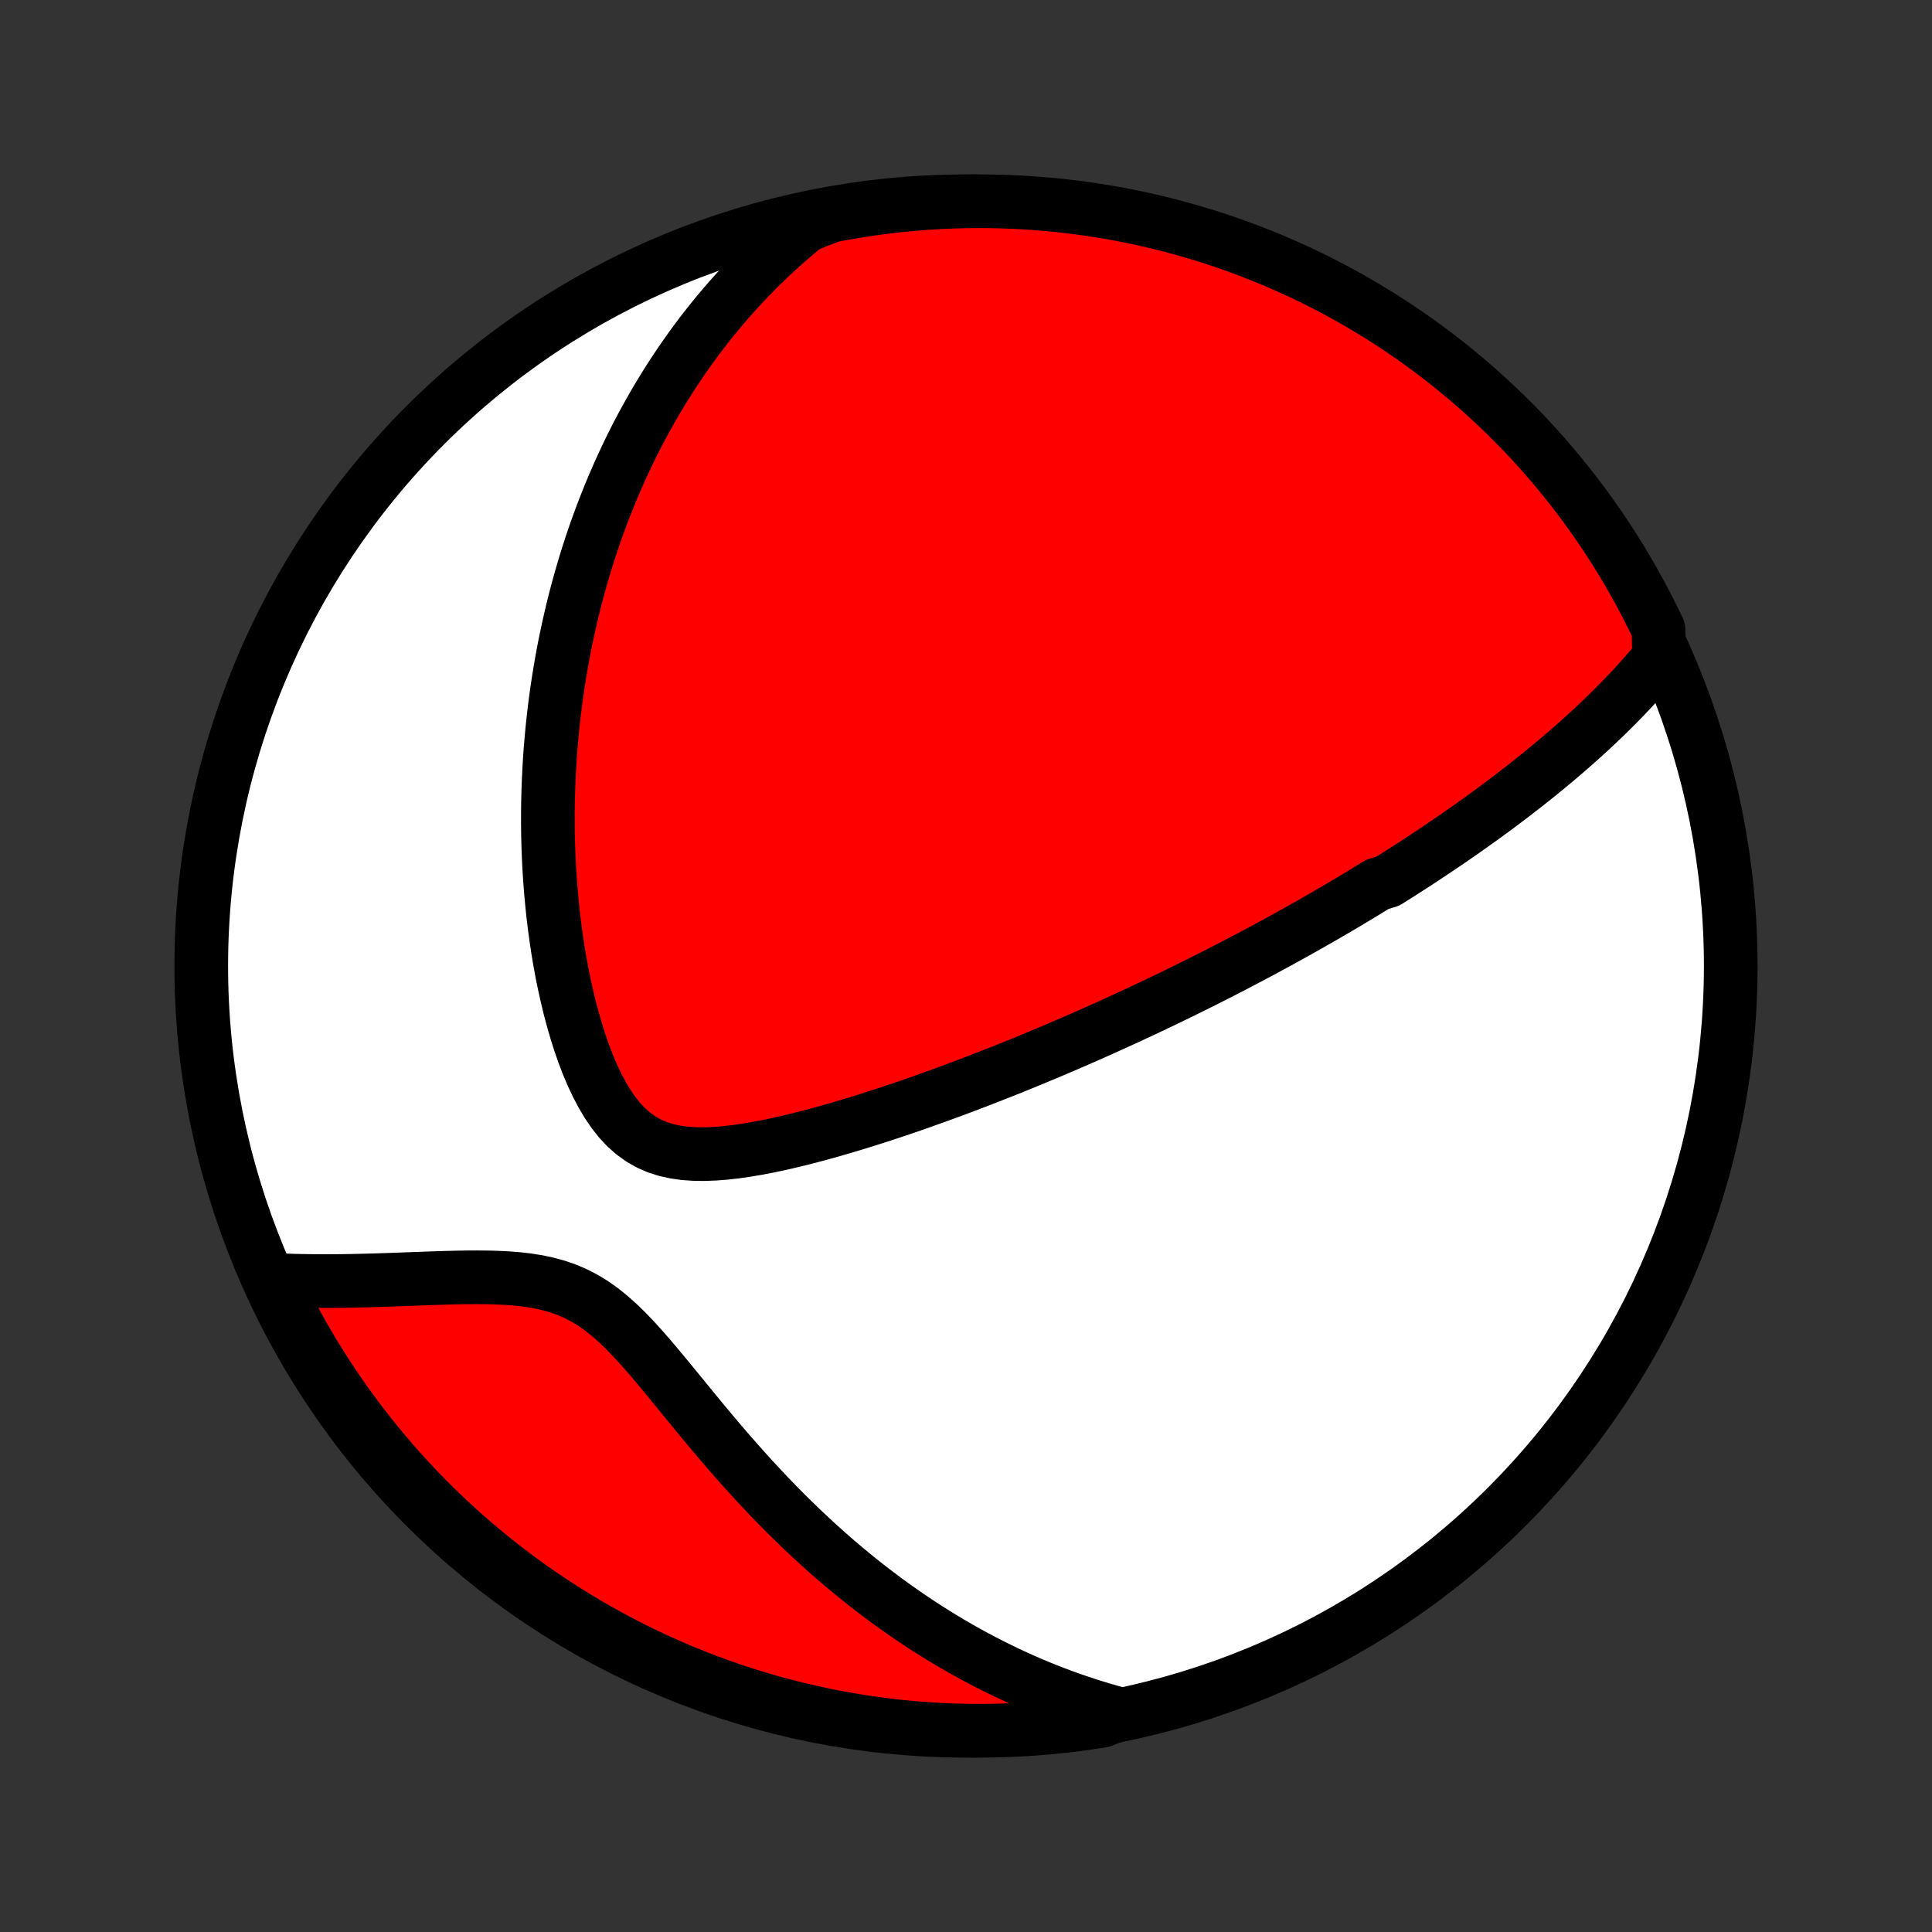 <?xml version="1.0" encoding="utf-8" standalone="no"?>
<!DOCTYPE svg PUBLIC "-//W3C//DTD SVG 1.1//EN"
  "http://www.w3.org/Graphics/SVG/1.1/DTD/svg11.dtd">
<!-- Created with matplotlib (http://matplotlib.org/) -->
<svg height="72pt" version="1.1" viewBox="0 0 72 72" width="72pt" xmlns="http://www.w3.org/2000/svg" xmlns:xlink="http://www.w3.org/1999/xlink">
 <rect x="0" y="0" width="72" height="72" fill="#333333" stroke="none"/>
 <defs>
  <style type="text/css">
*{stroke-linecap:butt;stroke-linejoin:round;}
  </style>
 </defs>
 <g id="figure_1">
  <g id="patch_1">
   <path d="
M0 72
L72 72
L72 0
L0 0
z
" style="fill:none;"/>
  </g>
  <g id="axes_1">
   <g id="PatchCollection_1">
    <defs>
     <path d="
M36 -7.5
C43.558 -7.5 50.808 -10.503 56.153 -15.848
C61.497 -21.192 64.5 -28.442 64.5 -36
C64.5 -43.558 61.497 -50.808 56.153 -56.153
C50.808 -61.497 43.558 -64.5 36 -64.5
C28.442 -64.5 21.192 -61.497 15.848 -56.153
C10.503 -50.808 7.5 -43.558 7.5 -36
C7.5 -28.442 10.503 -21.192 15.848 -15.848
C21.192 -10.503 28.442 -7.5 36 -7.5
z
" id="C0_0_a811fe30f3"/>
     <path d="
M61.83 -47.485
L61.652 -47.268
L61.471 -47.055
L61.289 -46.846
L61.106 -46.64
L60.922 -46.437
L60.736 -46.238
L60.55 -46.042
L60.363 -45.849
L60.175 -45.659
L59.986 -45.472
L59.797 -45.287
L59.608 -45.106
L59.418 -44.927
L59.228 -44.75
L59.038 -44.576
L58.847 -44.404
L58.656 -44.235
L58.465 -44.068
L58.274 -43.903
L58.083 -43.74
L57.892 -43.58
L57.701 -43.421
L57.51 -43.264
L57.319 -43.109
L57.128 -42.955
L56.937 -42.804
L56.745 -42.654
L56.554 -42.505
L56.363 -42.358
L56.172 -42.213
L55.981 -42.069
L55.79 -41.926
L55.599 -41.785
L55.407 -41.645
L55.216 -41.506
L55.024 -41.369
L54.833 -41.232
L54.641 -41.097
L54.449 -40.962
L54.257 -40.829
L54.064 -40.696
L53.872 -40.565
L53.679 -40.434
L53.485 -40.304
L53.291 -40.175
L53.097 -40.046
L52.903 -39.918
L52.708 -39.791
L52.512 -39.665
L52.316 -39.539
L52.119 -39.413
L51.921 -39.288
L51.723 -39.164
L51.325 -39.04
L51.124 -38.916
L50.923 -38.793
L50.72 -38.67
L50.517 -38.547
L50.313 -38.425
L50.107 -38.302
L49.901 -38.18
L49.693 -38.059
L49.484 -37.937
L49.274 -37.815
L49.062 -37.694
L48.849 -37.572
L48.634 -37.451
L48.418 -37.329
L48.2 -37.208
L47.981 -37.086
L47.76 -36.964
L47.537 -36.843
L47.312 -36.721
L47.086 -36.598
L46.857 -36.476
L46.627 -36.353
L46.394 -36.231
L46.159 -36.108
L45.922 -35.984
L45.682 -35.861
L45.44 -35.736
L45.196 -35.612
L44.949 -35.487
L44.699 -35.362
L44.447 -35.237
L44.192 -35.111
L43.934 -34.984
L43.673 -34.857
L43.409 -34.73
L43.142 -34.602
L42.872 -34.474
L42.599 -34.345
L42.322 -34.216
L42.042 -34.086
L41.759 -33.956
L41.472 -33.825
L41.181 -33.694
L40.887 -33.562
L40.589 -33.43
L40.287 -33.297
L39.982 -33.164
L39.672 -33.031
L39.359 -32.897
L39.041 -32.762
L38.72 -32.628
L38.394 -32.493
L38.065 -32.358
L37.731 -32.222
L37.393 -32.087
L37.05 -31.952
L36.704 -31.816
L36.353 -31.681
L35.999 -31.546
L35.64 -31.411
L35.277 -31.277
L34.91 -31.143
L34.539 -31.011
L34.165 -30.878
L33.786 -30.747
L33.404 -30.618
L33.019 -30.49
L32.63 -30.363
L32.238 -30.239
L31.843 -30.117
L31.446 -29.998
L31.046 -29.882
L30.645 -29.769
L30.241 -29.661
L29.837 -29.557
L29.432 -29.459
L29.026 -29.366
L28.622 -29.281
L28.218 -29.204
L27.817 -29.136
L27.418 -29.079
L27.023 -29.034
L26.634 -29.004
L26.251 -28.989
L25.876 -28.994
L25.511 -29.019
L25.156 -29.069
L24.814 -29.145
L24.487 -29.25
L24.175 -29.387
L23.879 -29.556
L23.599 -29.758
L23.336 -29.991
L23.088 -30.255
L22.857 -30.548
L22.64 -30.866
L22.438 -31.206
L22.248 -31.567
L22.072 -31.943
L21.906 -32.334
L21.752 -32.737
L21.609 -33.15
L21.476 -33.57
L21.352 -33.996
L21.237 -34.427
L21.132 -34.862
L21.035 -35.299
L20.945 -35.738
L20.864 -36.177
L20.791 -36.617
L20.725 -37.056
L20.666 -37.494
L20.613 -37.93
L20.568 -38.364
L20.529 -38.796
L20.496 -39.225
L20.469 -39.651
L20.448 -40.074
L20.432 -40.493
L20.422 -40.908
L20.418 -41.32
L20.418 -41.727
L20.423 -42.13
L20.433 -42.529
L20.448 -42.924
L20.467 -43.314
L20.49 -43.7
L20.517 -44.081
L20.549 -44.458
L20.584 -44.831
L20.623 -45.199
L20.665 -45.562
L20.711 -45.921
L20.76 -46.275
L20.813 -46.625
L20.869 -46.971
L20.927 -47.312
L20.989 -47.649
L21.053 -47.982
L21.121 -48.311
L21.191 -48.636
L21.264 -48.956
L21.339 -49.273
L21.416 -49.586
L21.497 -49.895
L21.579 -50.2
L21.664 -50.502
L21.751 -50.8
L21.84 -51.095
L21.932 -51.386
L22.025 -51.674
L22.121 -51.958
L22.219 -52.24
L22.319 -52.518
L22.421 -52.793
L22.525 -53.065
L22.631 -53.335
L22.739 -53.601
L22.849 -53.865
L22.961 -54.126
L23.075 -54.385
L23.191 -54.641
L23.309 -54.894
L23.428 -55.145
L23.55 -55.394
L23.674 -55.641
L23.8 -55.885
L23.928 -56.127
L24.058 -56.367
L24.19 -56.605
L24.324 -56.841
L24.46 -57.075
L24.599 -57.307
L24.74 -57.538
L24.883 -57.767
L25.028 -57.994
L25.175 -58.219
L25.325 -58.443
L25.477 -58.665
L25.632 -58.885
L25.789 -59.104
L25.949 -59.322
L26.111 -59.538
L26.277 -59.753
L26.445 -59.966
L26.615 -60.178
L26.789 -60.389
L26.966 -60.598
L27.145 -60.806
L27.328 -61.013
L27.514 -61.219
L27.704 -61.423
L27.896 -61.626
L28.093 -61.828
L28.293 -62.029
L28.497 -62.229
L28.704 -62.427
L28.916 -62.624
L29.131 -62.82
L29.351 -63.014
L29.576 -63.208
L29.804 -63.4
L30.038 -63.59
L30.506 -63.779
L30.995 -63.965
L31.486 -64.057
L31.977 -64.14
L32.47 -64.215
L32.965 -64.281
L33.459 -64.338
L33.955 -64.386
L34.452 -64.427
L34.949 -64.458
L35.446 -64.481
L35.943 -64.495
L36.441 -64.5
L36.938 -64.497
L37.435 -64.485
L37.931 -64.464
L38.427 -64.434
L38.923 -64.396
L39.417 -64.35
L39.91 -64.294
L40.402 -64.231
L40.893 -64.158
L41.382 -64.077
L41.87 -63.987
L42.356 -63.889
L42.84 -63.782
L43.322 -63.667
L43.801 -63.544
L44.278 -63.411
L44.753 -63.271
L45.225 -63.123
L45.694 -62.966
L46.16 -62.801
L46.624 -62.627
L47.084 -62.446
L47.54 -62.257
L47.993 -62.059
L48.443 -61.854
L48.888 -61.641
L49.33 -61.419
L49.767 -61.191
L50.201 -60.954
L50.63 -60.71
L51.054 -60.458
L51.475 -60.199
L51.89 -59.933
L52.3 -59.659
L52.706 -59.378
L53.106 -59.09
L53.502 -58.795
L53.892 -58.493
L54.276 -58.184
L54.655 -57.869
L55.028 -57.546
L55.395 -57.218
L55.757 -56.882
L56.112 -56.541
L56.462 -56.193
L56.805 -55.839
L57.142 -55.478
L57.472 -55.112
L57.796 -54.74
L58.113 -54.363
L58.423 -53.98
L58.727 -53.591
L59.024 -53.197
L59.313 -52.798
L59.596 -52.393
L59.871 -51.984
L60.139 -51.57
L60.4 -51.151
L60.653 -50.727
L60.899 -50.299
L61.137 -49.867
L61.368 -49.43
L61.591 -48.989
L61.806 -48.545
z
" id="C0_1_1cc29861f7"/>
     <path d="
M41.706 -8.125
L41.412 -8.205
L41.117 -8.29
L40.823 -8.378
L40.528 -8.471
L40.233 -8.569
L39.937 -8.67
L39.641 -8.776
L39.345 -8.887
L39.048 -9.002
L38.751 -9.122
L38.453 -9.246
L38.154 -9.376
L37.855 -9.51
L37.555 -9.649
L37.255 -9.794
L36.953 -9.943
L36.652 -10.098
L36.349 -10.258
L36.046 -10.424
L35.742 -10.595
L35.438 -10.771
L35.133 -10.954
L34.827 -11.142
L34.521 -11.336
L34.214 -11.536
L33.907 -11.742
L33.599 -11.955
L33.291 -12.173
L32.982 -12.398
L32.673 -12.63
L32.364 -12.867
L32.054 -13.112
L31.744 -13.363
L31.435 -13.62
L31.125 -13.884
L30.816 -14.155
L30.506 -14.433
L30.197 -14.717
L29.889 -15.007
L29.581 -15.305
L29.274 -15.608
L28.967 -15.918
L28.661 -16.234
L28.357 -16.556
L28.053 -16.884
L27.751 -17.217
L27.45 -17.555
L27.15 -17.898
L26.852 -18.245
L26.555 -18.596
L26.259 -18.95
L25.965 -19.306
L25.672 -19.663
L25.381 -20.02
L25.09 -20.376
L24.8 -20.729
L24.509 -21.078
L24.219 -21.421
L23.927 -21.755
L23.634 -22.078
L23.337 -22.387
L23.037 -22.679
L22.731 -22.951
L22.42 -23.201
L22.101 -23.426
L21.774 -23.625
L21.44 -23.797
L21.097 -23.943
L20.747 -24.063
L20.39 -24.16
L20.026 -24.237
L19.658 -24.295
L19.285 -24.338
L18.91 -24.367
L18.534 -24.386
L18.156 -24.396
L17.779 -24.399
L17.402 -24.397
L17.026 -24.391
L16.653 -24.382
L16.282 -24.37
L15.914 -24.358
L15.549 -24.344
L15.188 -24.331
L14.831 -24.318
L14.478 -24.305
L14.129 -24.294
L13.784 -24.283
L13.445 -24.275
L13.11 -24.267
L12.779 -24.262
L12.454 -24.259
L12.134 -24.258
L11.818 -24.259
L11.508 -24.262
L11.202 -24.267
L10.902 -24.274
L10.606 -24.284
L10.315 -24.296
L10.219 -24.311
L10.435 -23.851
L10.659 -23.403
L10.89 -22.958
L11.13 -22.518
L11.376 -22.082
L11.63 -21.65
L11.892 -21.223
L12.161 -20.799
L12.437 -20.381
L12.721 -19.967
L13.011 -19.559
L13.309 -19.155
L13.613 -18.756
L13.924 -18.363
L14.242 -17.975
L14.567 -17.592
L14.898 -17.215
L15.235 -16.844
L15.579 -16.479
L15.929 -16.119
L16.285 -15.766
L16.648 -15.419
L17.016 -15.078
L17.39 -14.743
L17.769 -14.415
L18.154 -14.094
L18.545 -13.779
L18.941 -13.471
L19.342 -13.17
L19.748 -12.875
L20.159 -12.588
L20.575 -12.308
L20.995 -12.035
L21.421 -11.77
L21.85 -11.511
L22.284 -11.261
L22.722 -11.018
L23.164 -10.782
L23.61 -10.554
L24.06 -10.334
L24.514 -10.122
L24.971 -9.917
L25.431 -9.721
L25.894 -9.532
L26.361 -9.352
L26.831 -9.179
L27.303 -9.015
L27.778 -8.859
L28.255 -8.712
L28.735 -8.572
L29.217 -8.441
L29.701 -8.319
L30.188 -8.205
L30.675 -8.099
L31.165 -8.002
L31.656 -7.913
L32.148 -7.833
L32.641 -7.762
L33.136 -7.699
L33.631 -7.644
L34.127 -7.599
L34.624 -7.562
L35.121 -7.533
L35.618 -7.514
L36.115 -7.503
L36.613 -7.5
L37.11 -7.507
L37.607 -7.522
L38.103 -7.545
L38.599 -7.578
L39.094 -7.619
L39.588 -7.668
L40.081 -7.727
L40.572 -7.794
L41.063 -7.869
z
" id="C0_2_162c3c1ba1"/>
    </defs>
    <g clip-path="url(#p1bffca34e9)">
     <use style="fill:#ffffff;stroke:#000000;stroke-width:2.0;" x="0.0" xlink:href="#C0_0_a811fe30f3" y="72.0"/>
    </g>
    <g clip-path="url(#p1bffca34e9)">
     <use style="fill:#ff0000;stroke:#000000;stroke-width:2.0;" x="0.0" xlink:href="#C0_1_1cc29861f7" y="72.0"/>
    </g>
    <g clip-path="url(#p1bffca34e9)">
     <use style="fill:#ff0000;stroke:#000000;stroke-width:2.0;" x="0.0" xlink:href="#C0_2_162c3c1ba1" y="72.0"/>
    </g>
   </g>
  </g>
 </g>
 <defs>
  <clipPath id="p1bffca34e9">
   <rect height="72.0" width="72.0" x="0.0" y="0.0"/>
  </clipPath>
 </defs>
</svg>
